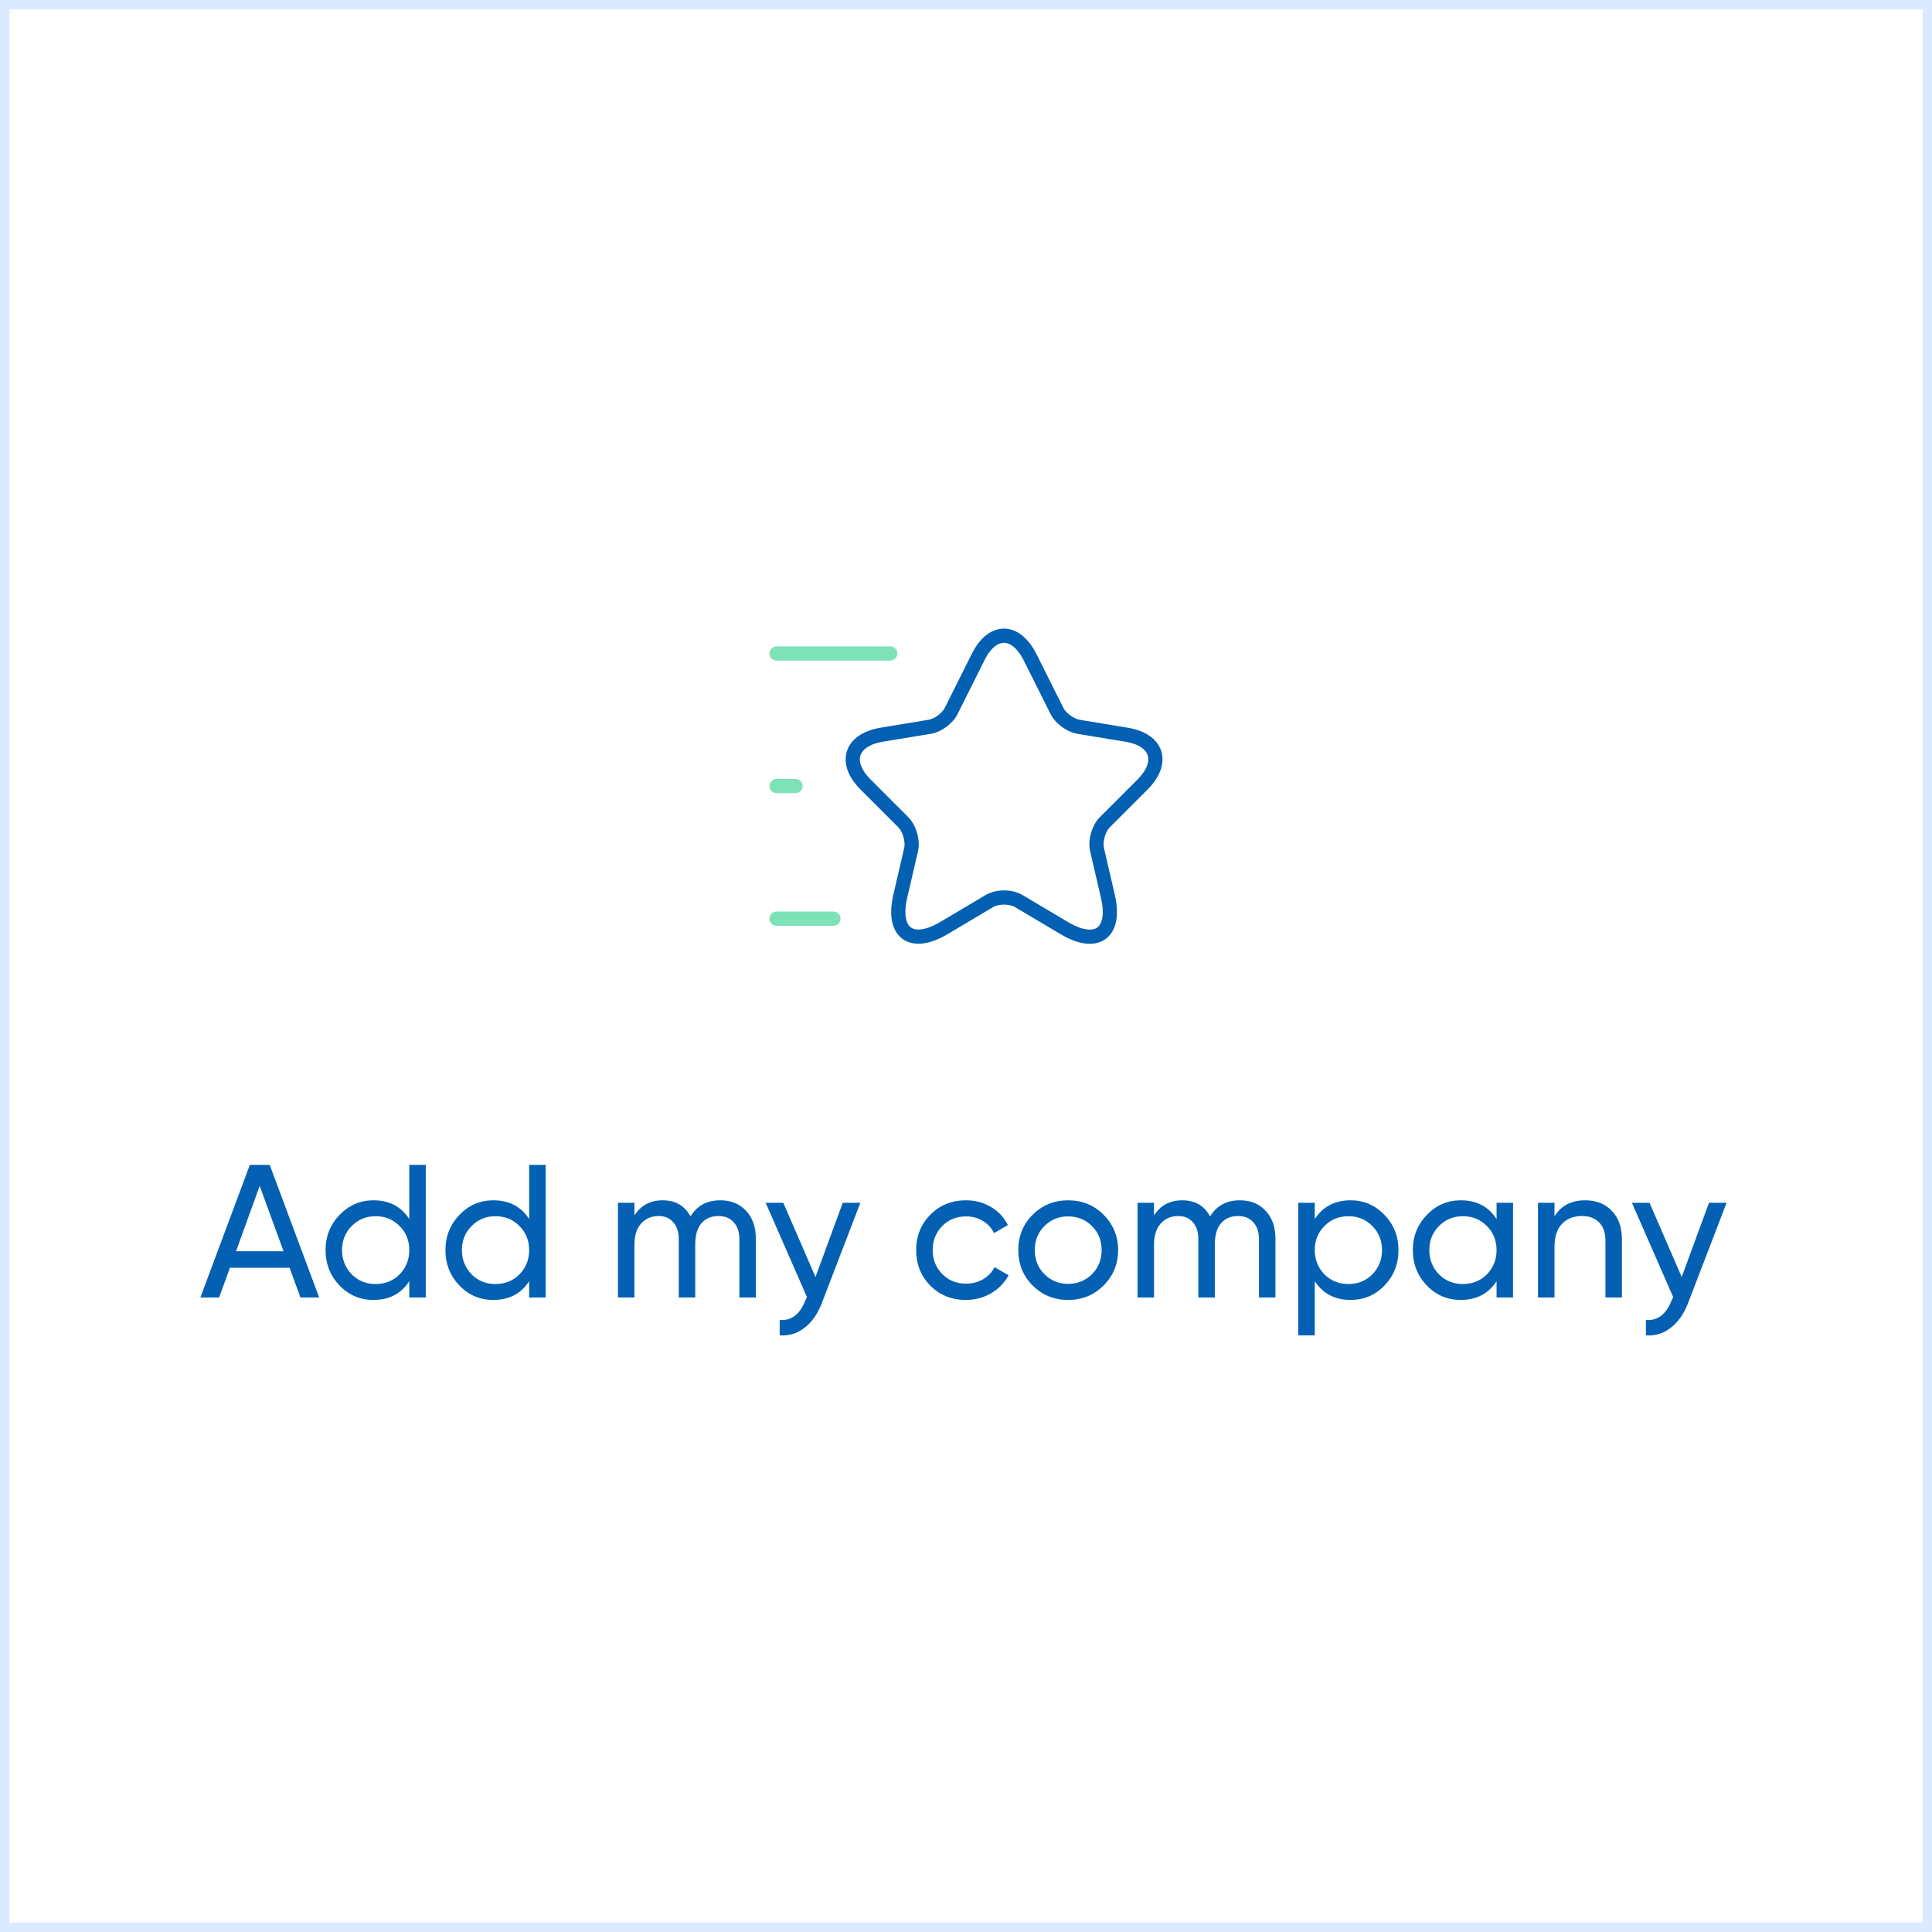 <svg width="204" height="204" viewBox="0 0 204 204" fill="none" xmlns="http://www.w3.org/2000/svg">
<rect opacity="0.5" x="0.5" y="0.5" width="203" height="203" stroke="#B9D7FF"/>
<path d="M33.7 137H31.72L30.58 133.86H24.28L23.14 137H21.16L26.38 123H28.48L33.7 137ZM27.42 125.22L24.92 132.12H29.94L27.42 125.22ZM43.217 128.72V123H44.957V137H43.217V135.28C42.364 136.6 41.104 137.26 39.437 137.26C38.024 137.26 36.831 136.753 35.857 135.74C34.87 134.713 34.377 133.467 34.377 132C34.377 130.547 34.87 129.307 35.857 128.28C36.844 127.253 38.037 126.74 39.437 126.74C41.104 126.74 42.364 127.4 43.217 128.72ZM39.657 135.58C40.67 135.58 41.517 135.24 42.197 134.56C42.877 133.853 43.217 133 43.217 132C43.217 130.987 42.877 130.14 42.197 129.46C41.517 128.767 40.67 128.42 39.657 128.42C38.657 128.42 37.817 128.767 37.137 129.46C36.457 130.14 36.117 130.987 36.117 132C36.117 133 36.457 133.853 37.137 134.56C37.817 135.24 38.657 135.58 39.657 135.58ZM55.873 128.72V123H57.613V137H55.873V135.28C55.02 136.6 53.76 137.26 52.093 137.26C50.68 137.26 49.487 136.753 48.513 135.74C47.527 134.713 47.033 133.467 47.033 132C47.033 130.547 47.527 129.307 48.513 128.28C49.5 127.253 50.693 126.74 52.093 126.74C53.76 126.74 55.02 127.4 55.873 128.72ZM52.313 135.58C53.327 135.58 54.173 135.24 54.853 134.56C55.533 133.853 55.873 133 55.873 132C55.873 130.987 55.533 130.14 54.853 129.46C54.173 128.767 53.327 128.42 52.313 128.42C51.313 128.42 50.473 128.767 49.793 129.46C49.113 130.14 48.773 130.987 48.773 132C48.773 133 49.113 133.853 49.793 134.56C50.473 135.24 51.313 135.58 52.313 135.58ZM76.05 126.74C77.183 126.74 78.09 127.107 78.77 127.84C79.463 128.573 79.81 129.553 79.81 130.78V137H78.07V130.84C78.07 130.08 77.87 129.487 77.47 129.06C77.083 128.62 76.55 128.4 75.87 128.4C75.096 128.4 74.49 128.66 74.05 129.18C73.623 129.687 73.41 130.44 73.41 131.44V137H71.67V130.84C71.67 130.08 71.476 129.487 71.09 129.06C70.716 128.62 70.203 128.4 69.55 128.4C68.79 128.4 68.17 128.667 67.69 129.2C67.223 129.72 66.99 130.467 66.99 131.44V137H65.25V127H66.99V128.34C67.67 127.273 68.663 126.74 69.97 126.74C71.316 126.74 72.296 127.307 72.91 128.44C73.603 127.307 74.65 126.74 76.05 126.74ZM86.108 134.84L88.987 127H90.847L86.767 137.62C86.328 138.753 85.721 139.613 84.948 140.2C84.188 140.8 83.314 141.067 82.328 141V139.38C83.554 139.473 84.454 138.793 85.028 137.34L85.207 136.96L80.847 127H82.707L86.108 134.84ZM102 137.26C100.494 137.26 99.24 136.76 98.24 135.76C97.24 134.747 96.74 133.493 96.74 132C96.74 130.507 97.24 129.26 98.24 128.26C99.24 127.247 100.494 126.74 102 126.74C102.987 126.74 103.874 126.98 104.66 127.46C105.447 127.927 106.034 128.56 106.42 129.36L104.96 130.2C104.707 129.667 104.314 129.24 103.78 128.92C103.26 128.6 102.667 128.44 102 128.44C101 128.44 100.16 128.78 99.481 129.46C98.814 130.153 98.481 131 98.481 132C98.481 132.987 98.814 133.827 99.481 134.52C100.16 135.2 101 135.54 102 135.54C102.667 135.54 103.267 135.387 103.8 135.08C104.334 134.76 104.74 134.333 105.02 133.8L106.5 134.66C106.06 135.46 105.44 136.093 104.64 136.56C103.84 137.027 102.96 137.26 102 137.26ZM116.522 135.74C115.508 136.753 114.262 137.26 112.782 137.26C111.302 137.26 110.055 136.753 109.042 135.74C108.028 134.727 107.522 133.48 107.522 132C107.522 130.52 108.028 129.273 109.042 128.26C110.055 127.247 111.302 126.74 112.782 126.74C114.262 126.74 115.508 127.247 116.522 128.26C117.548 129.287 118.062 130.533 118.062 132C118.062 133.467 117.548 134.713 116.522 135.74ZM112.782 135.56C113.782 135.56 114.622 135.22 115.302 134.54C115.982 133.86 116.322 133.013 116.322 132C116.322 130.987 115.982 130.14 115.302 129.46C114.622 128.78 113.782 128.44 112.782 128.44C111.795 128.44 110.962 128.78 110.282 129.46C109.602 130.14 109.262 130.987 109.262 132C109.262 133.013 109.602 133.86 110.282 134.54C110.962 135.22 111.795 135.56 112.782 135.56ZM130.913 126.74C132.046 126.74 132.953 127.107 133.633 127.84C134.326 128.573 134.673 129.553 134.673 130.78V137H132.933V130.84C132.933 130.08 132.733 129.487 132.333 129.06C131.946 128.62 131.413 128.4 130.733 128.4C129.96 128.4 129.353 128.66 128.913 129.18C128.486 129.687 128.273 130.44 128.273 131.44V137H126.533V130.84C126.533 130.08 126.34 129.487 125.953 129.06C125.58 128.62 125.066 128.4 124.413 128.4C123.653 128.4 123.033 128.667 122.553 129.2C122.086 129.72 121.853 130.467 121.853 131.44V137H120.113V127H121.853V128.34C122.533 127.273 123.526 126.74 124.833 126.74C126.18 126.74 127.16 127.307 127.773 128.44C128.466 127.307 129.513 126.74 130.913 126.74ZM142.606 126.74C144.006 126.74 145.199 127.253 146.186 128.28C147.172 129.307 147.666 130.547 147.666 132C147.666 133.467 147.172 134.713 146.186 135.74C145.212 136.753 144.019 137.26 142.606 137.26C140.952 137.26 139.692 136.6 138.826 135.28V141H137.086V127H138.826V128.72C139.692 127.4 140.952 126.74 142.606 126.74ZM142.386 135.58C143.386 135.58 144.226 135.24 144.906 134.56C145.586 133.853 145.926 133 145.926 132C145.926 130.987 145.586 130.14 144.906 129.46C144.226 128.767 143.386 128.42 142.386 128.42C141.372 128.42 140.526 128.767 139.846 129.46C139.166 130.14 138.826 130.987 138.826 132C138.826 133 139.166 133.853 139.846 134.56C140.526 135.24 141.372 135.58 142.386 135.58ZM158.022 128.72V127H159.762V137H158.022V135.28C157.169 136.6 155.909 137.26 154.242 137.26C152.829 137.26 151.635 136.753 150.662 135.74C149.675 134.713 149.182 133.467 149.182 132C149.182 130.547 149.675 129.307 150.662 128.28C151.649 127.253 152.842 126.74 154.242 126.74C155.909 126.74 157.169 127.4 158.022 128.72ZM154.462 135.58C155.475 135.58 156.322 135.24 157.002 134.56C157.682 133.853 158.022 133 158.022 132C158.022 130.987 157.682 130.14 157.002 129.46C156.322 128.767 155.475 128.42 154.462 128.42C153.462 128.42 152.622 128.767 151.942 129.46C151.262 130.14 150.922 130.987 150.922 132C150.922 133 151.262 133.853 151.942 134.56C152.622 135.24 153.462 135.58 154.462 135.58ZM167.378 126.74C168.551 126.74 169.491 127.113 170.198 127.86C170.905 128.593 171.258 129.593 171.258 130.86V137H169.518V130.96C169.518 130.16 169.298 129.533 168.858 129.08C168.418 128.627 167.811 128.4 167.038 128.4C166.145 128.4 165.438 128.68 164.918 129.24C164.398 129.787 164.138 130.607 164.138 131.7V137H162.398V127H164.138V128.44C164.831 127.307 165.911 126.74 167.378 126.74ZM177.572 134.84L180.452 127H182.312L178.232 137.62C177.792 138.753 177.186 139.613 176.412 140.2C175.652 140.8 174.779 141.067 173.792 141V139.38C175.019 139.473 175.919 138.793 176.492 137.34L176.672 136.96L172.312 127H174.172L177.572 134.84Z" fill="#0360B2"/>
<path d="M108.78 69.42L111.6 75.06C111.98 75.84 113 76.58 113.86 76.74L118.96 77.58C122.22 78.12 122.98 80.48 120.64 82.84L116.66 86.82C116 87.48 115.62 88.78 115.84 89.72L116.98 94.64C117.88 98.52 115.8 100.04 112.38 98L107.6 95.16C106.74 94.64 105.3 94.64 104.44 95.16L99.66 98C96.24 100.02 94.16 98.52 95.06 94.64L96.2 89.72C96.42 88.8 96.04 87.5 95.38 86.82L91.4 82.84C89.06 80.5 89.82 78.14 93.08 77.58L98.18 76.74C99.04 76.6 100.06 75.84 100.44 75.06L103.26 69.42C104.76 66.36 107.24 66.36 108.78 69.42Z" stroke="#0360B2" stroke-width="1.5" stroke-linecap="round" stroke-linejoin="round"/>
<path d="M94 69H82" stroke="#7DE2B7" stroke-width="1.5" stroke-linecap="round" stroke-linejoin="round"/>
<path d="M88 97H82" stroke="#7DE2B7" stroke-width="1.5" stroke-linecap="round" stroke-linejoin="round"/>
<path d="M84 83H82" stroke="#7DE2B7" stroke-width="1.5" stroke-linecap="round" stroke-linejoin="round"/>
</svg>
